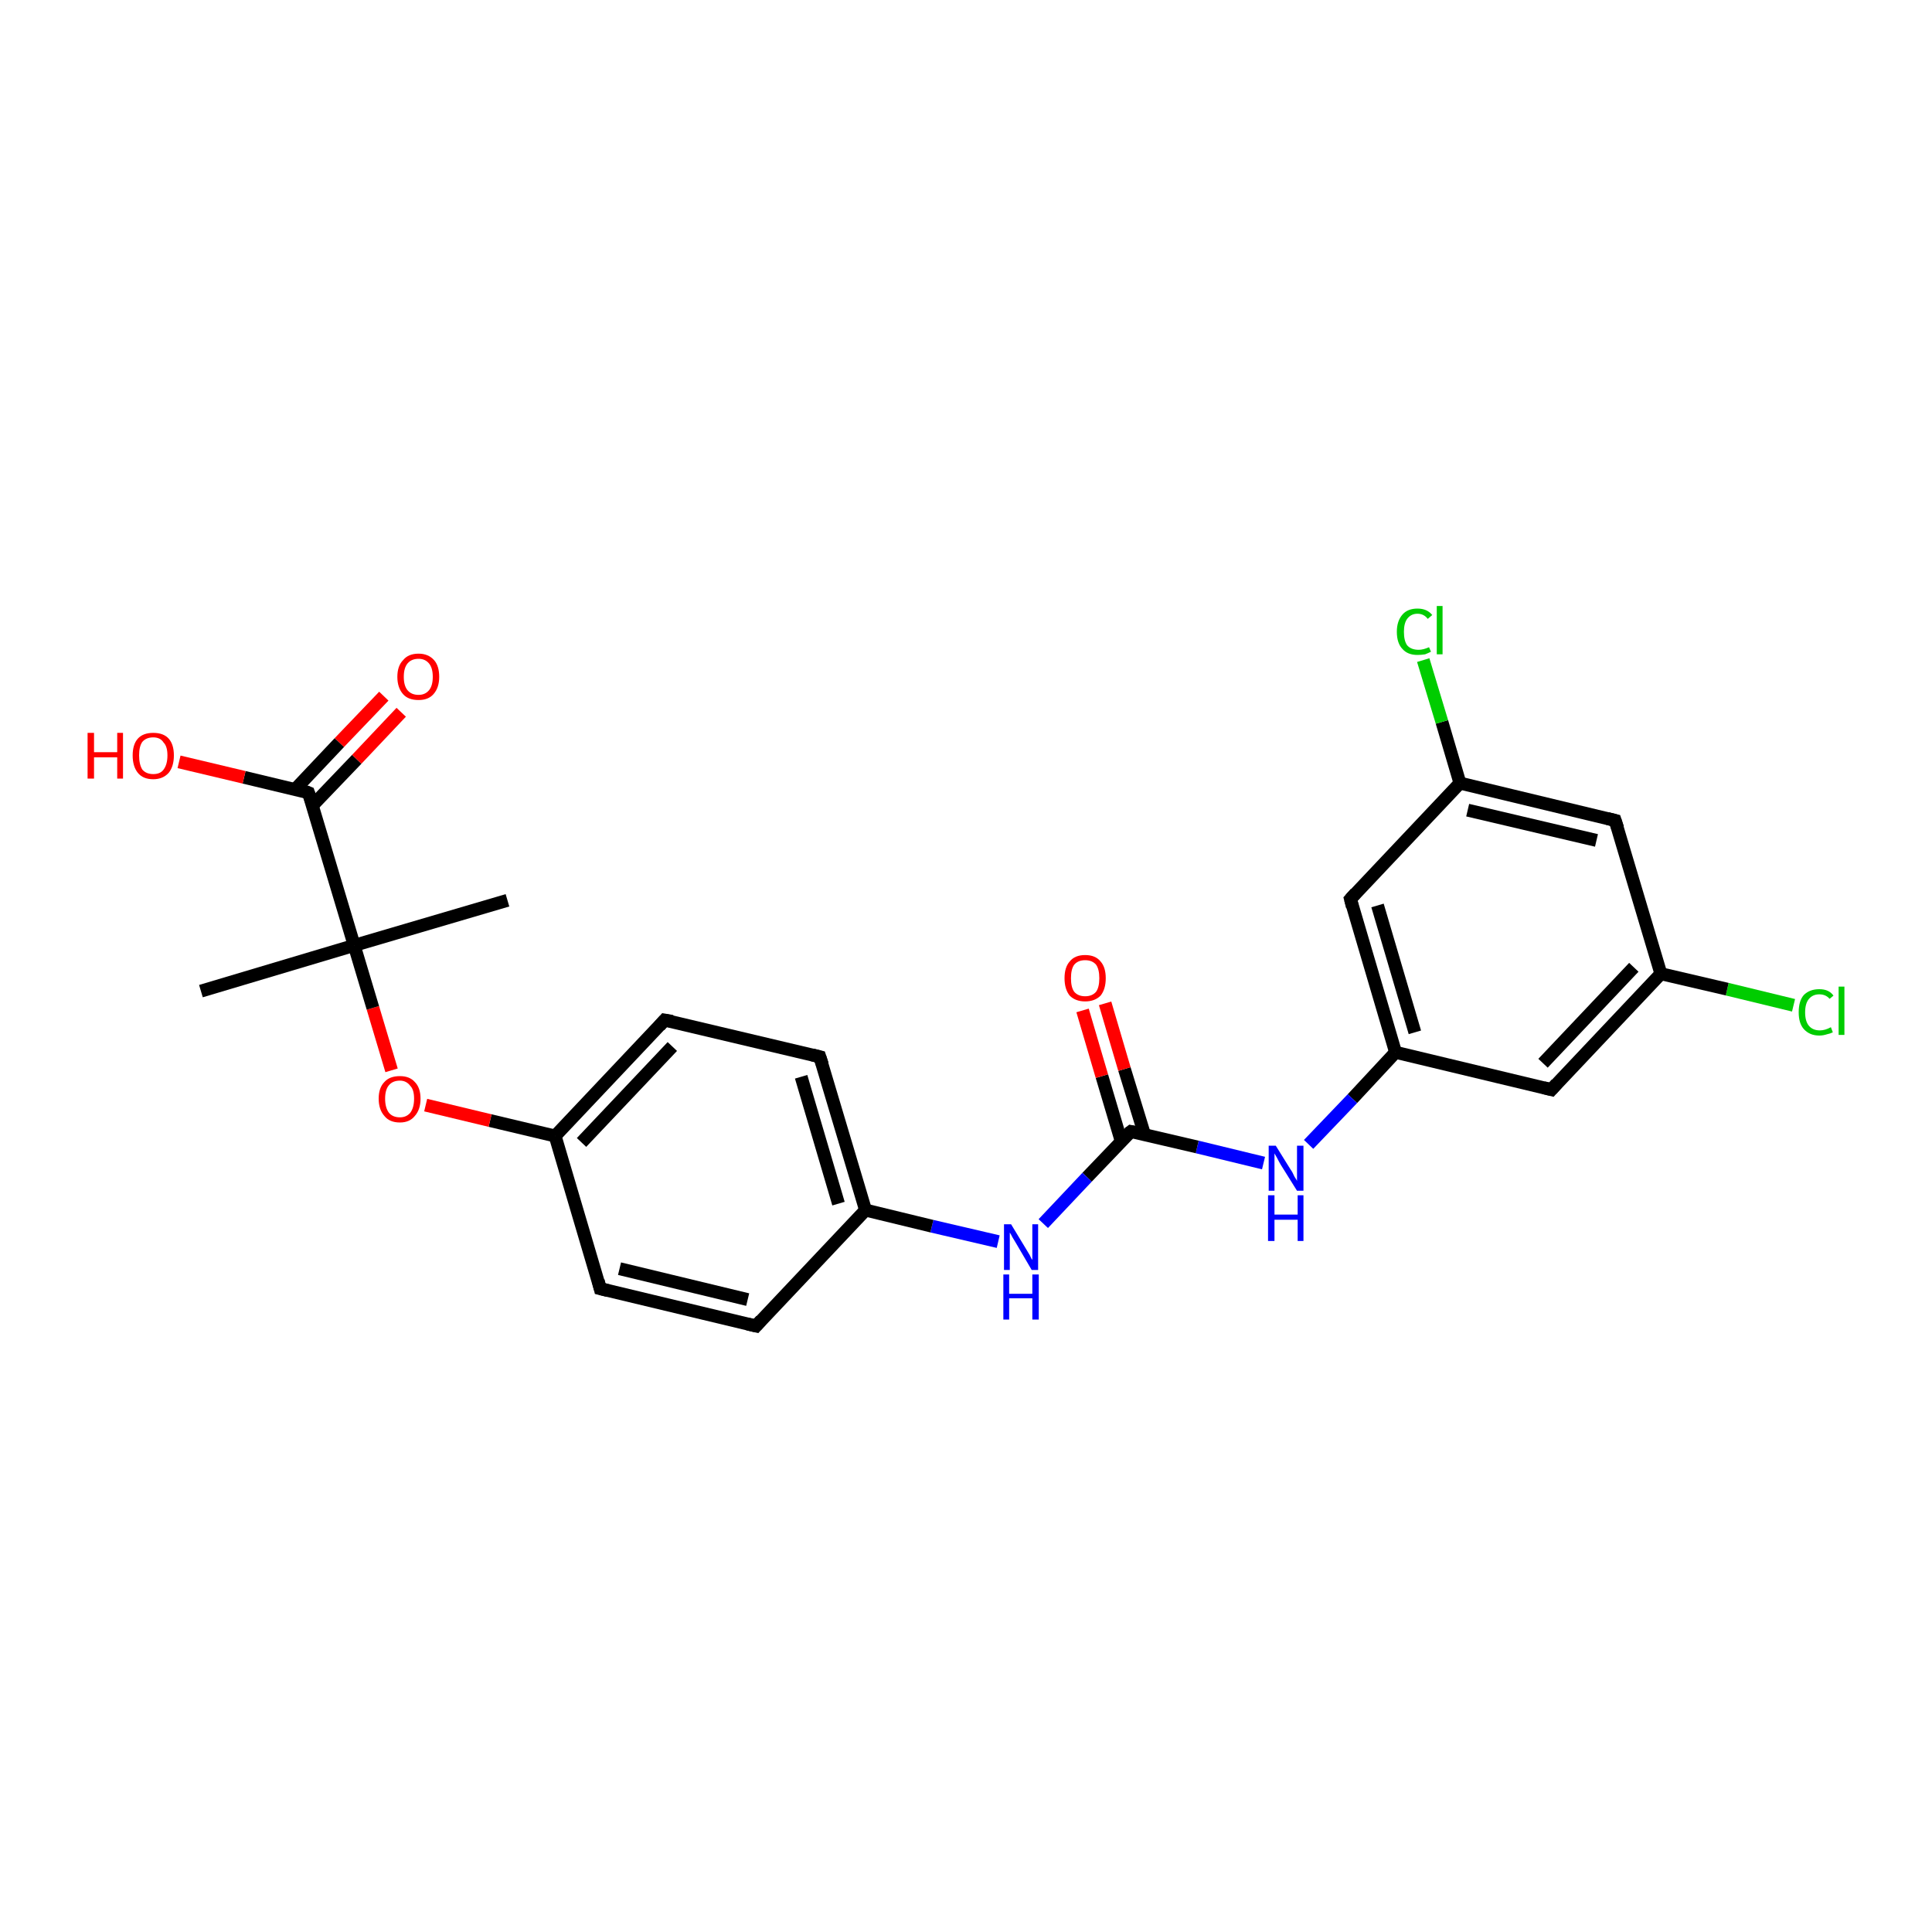 <?xml version='1.0' encoding='iso-8859-1'?>
<svg version='1.1' baseProfile='full'
              xmlns='http://www.w3.org/2000/svg'
                      xmlns:rdkit='http://www.rdkit.org/xml'
                      xmlns:xlink='http://www.w3.org/1999/xlink'
                  xml:space='preserve'
width='300px' height='300px' viewBox='0 0 300 300'>
<!-- END OF HEADER -->
<rect style='opacity:1.0;fill:#FFFFFF;stroke:none' width='300.0' height='300.0' x='0.0' y='0.0'> </rect>
<path class='bond-0 atom-0 atom-1' d='M 278.5,156.1 L 268.2,153.6' style='fill:none;fill-rule:evenodd;stroke:#00CC00;stroke-width:2.0px;stroke-linecap:butt;stroke-linejoin:miter;stroke-opacity:1' />
<path class='bond-0 atom-0 atom-1' d='M 268.2,153.6 L 257.9,151.2' style='fill:none;fill-rule:evenodd;stroke:#000000;stroke-width:2.0px;stroke-linecap:butt;stroke-linejoin:miter;stroke-opacity:1' />
<path class='bond-1 atom-1 atom-2' d='M 257.9,151.2 L 240.9,169.2' style='fill:none;fill-rule:evenodd;stroke:#000000;stroke-width:2.0px;stroke-linecap:butt;stroke-linejoin:miter;stroke-opacity:1' />
<path class='bond-1 atom-1 atom-2' d='M 253.7,150.2 L 239.6,165.1' style='fill:none;fill-rule:evenodd;stroke:#000000;stroke-width:2.0px;stroke-linecap:butt;stroke-linejoin:miter;stroke-opacity:1' />
<path class='bond-2 atom-2 atom-3' d='M 240.9,169.2 L 216.7,163.4' style='fill:none;fill-rule:evenodd;stroke:#000000;stroke-width:2.0px;stroke-linecap:butt;stroke-linejoin:miter;stroke-opacity:1' />
<path class='bond-3 atom-3 atom-4' d='M 216.7,163.4 L 210.0,170.6' style='fill:none;fill-rule:evenodd;stroke:#000000;stroke-width:2.0px;stroke-linecap:butt;stroke-linejoin:miter;stroke-opacity:1' />
<path class='bond-3 atom-3 atom-4' d='M 210.0,170.6 L 203.2,177.7' style='fill:none;fill-rule:evenodd;stroke:#0000FF;stroke-width:2.0px;stroke-linecap:butt;stroke-linejoin:miter;stroke-opacity:1' />
<path class='bond-4 atom-4 atom-5' d='M 196.2,180.6 L 185.9,178.1' style='fill:none;fill-rule:evenodd;stroke:#0000FF;stroke-width:2.0px;stroke-linecap:butt;stroke-linejoin:miter;stroke-opacity:1' />
<path class='bond-4 atom-4 atom-5' d='M 185.9,178.1 L 175.6,175.7' style='fill:none;fill-rule:evenodd;stroke:#000000;stroke-width:2.0px;stroke-linecap:butt;stroke-linejoin:miter;stroke-opacity:1' />
<path class='bond-5 atom-5 atom-6' d='M 177.7,176.1 L 174.6,166.0' style='fill:none;fill-rule:evenodd;stroke:#000000;stroke-width:2.0px;stroke-linecap:butt;stroke-linejoin:miter;stroke-opacity:1' />
<path class='bond-5 atom-5 atom-6' d='M 174.6,166.0 L 171.6,155.8' style='fill:none;fill-rule:evenodd;stroke:#FF0000;stroke-width:2.0px;stroke-linecap:butt;stroke-linejoin:miter;stroke-opacity:1' />
<path class='bond-5 atom-5 atom-6' d='M 174.1,177.2 L 171.1,167.1' style='fill:none;fill-rule:evenodd;stroke:#000000;stroke-width:2.0px;stroke-linecap:butt;stroke-linejoin:miter;stroke-opacity:1' />
<path class='bond-5 atom-5 atom-6' d='M 171.1,167.1 L 168.1,156.9' style='fill:none;fill-rule:evenodd;stroke:#FF0000;stroke-width:2.0px;stroke-linecap:butt;stroke-linejoin:miter;stroke-opacity:1' />
<path class='bond-6 atom-5 atom-7' d='M 175.6,175.7 L 168.8,182.8' style='fill:none;fill-rule:evenodd;stroke:#000000;stroke-width:2.0px;stroke-linecap:butt;stroke-linejoin:miter;stroke-opacity:1' />
<path class='bond-6 atom-5 atom-7' d='M 168.8,182.8 L 162.0,190.0' style='fill:none;fill-rule:evenodd;stroke:#0000FF;stroke-width:2.0px;stroke-linecap:butt;stroke-linejoin:miter;stroke-opacity:1' />
<path class='bond-7 atom-7 atom-8' d='M 155.0,192.8 L 144.7,190.4' style='fill:none;fill-rule:evenodd;stroke:#0000FF;stroke-width:2.0px;stroke-linecap:butt;stroke-linejoin:miter;stroke-opacity:1' />
<path class='bond-7 atom-7 atom-8' d='M 144.7,190.4 L 134.4,187.9' style='fill:none;fill-rule:evenodd;stroke:#000000;stroke-width:2.0px;stroke-linecap:butt;stroke-linejoin:miter;stroke-opacity:1' />
<path class='bond-8 atom-8 atom-9' d='M 134.4,187.9 L 127.3,164.1' style='fill:none;fill-rule:evenodd;stroke:#000000;stroke-width:2.0px;stroke-linecap:butt;stroke-linejoin:miter;stroke-opacity:1' />
<path class='bond-8 atom-8 atom-9' d='M 130.2,186.9 L 124.4,167.2' style='fill:none;fill-rule:evenodd;stroke:#000000;stroke-width:2.0px;stroke-linecap:butt;stroke-linejoin:miter;stroke-opacity:1' />
<path class='bond-9 atom-9 atom-10' d='M 127.3,164.1 L 103.2,158.4' style='fill:none;fill-rule:evenodd;stroke:#000000;stroke-width:2.0px;stroke-linecap:butt;stroke-linejoin:miter;stroke-opacity:1' />
<path class='bond-10 atom-10 atom-11' d='M 103.2,158.4 L 86.2,176.4' style='fill:none;fill-rule:evenodd;stroke:#000000;stroke-width:2.0px;stroke-linecap:butt;stroke-linejoin:miter;stroke-opacity:1' />
<path class='bond-10 atom-10 atom-11' d='M 104.4,162.5 L 90.3,177.4' style='fill:none;fill-rule:evenodd;stroke:#000000;stroke-width:2.0px;stroke-linecap:butt;stroke-linejoin:miter;stroke-opacity:1' />
<path class='bond-11 atom-11 atom-12' d='M 86.2,176.4 L 76.1,174.0' style='fill:none;fill-rule:evenodd;stroke:#000000;stroke-width:2.0px;stroke-linecap:butt;stroke-linejoin:miter;stroke-opacity:1' />
<path class='bond-11 atom-11 atom-12' d='M 76.1,174.0 L 66.1,171.6' style='fill:none;fill-rule:evenodd;stroke:#FF0000;stroke-width:2.0px;stroke-linecap:butt;stroke-linejoin:miter;stroke-opacity:1' />
<path class='bond-12 atom-12 atom-13' d='M 60.8,166.2 L 57.9,156.5' style='fill:none;fill-rule:evenodd;stroke:#FF0000;stroke-width:2.0px;stroke-linecap:butt;stroke-linejoin:miter;stroke-opacity:1' />
<path class='bond-12 atom-12 atom-13' d='M 57.9,156.5 L 55.0,146.8' style='fill:none;fill-rule:evenodd;stroke:#000000;stroke-width:2.0px;stroke-linecap:butt;stroke-linejoin:miter;stroke-opacity:1' />
<path class='bond-13 atom-13 atom-14' d='M 55.0,146.8 L 47.9,123.1' style='fill:none;fill-rule:evenodd;stroke:#000000;stroke-width:2.0px;stroke-linecap:butt;stroke-linejoin:miter;stroke-opacity:1' />
<path class='bond-14 atom-14 atom-15' d='M 48.5,125.1 L 55.4,117.9' style='fill:none;fill-rule:evenodd;stroke:#000000;stroke-width:2.0px;stroke-linecap:butt;stroke-linejoin:miter;stroke-opacity:1' />
<path class='bond-14 atom-14 atom-15' d='M 55.4,117.9 L 62.3,110.6' style='fill:none;fill-rule:evenodd;stroke:#FF0000;stroke-width:2.0px;stroke-linecap:butt;stroke-linejoin:miter;stroke-opacity:1' />
<path class='bond-14 atom-14 atom-15' d='M 45.8,122.6 L 52.7,115.3' style='fill:none;fill-rule:evenodd;stroke:#000000;stroke-width:2.0px;stroke-linecap:butt;stroke-linejoin:miter;stroke-opacity:1' />
<path class='bond-14 atom-14 atom-15' d='M 52.7,115.3 L 59.6,108.1' style='fill:none;fill-rule:evenodd;stroke:#FF0000;stroke-width:2.0px;stroke-linecap:butt;stroke-linejoin:miter;stroke-opacity:1' />
<path class='bond-15 atom-14 atom-16' d='M 47.9,123.1 L 37.9,120.7' style='fill:none;fill-rule:evenodd;stroke:#000000;stroke-width:2.0px;stroke-linecap:butt;stroke-linejoin:miter;stroke-opacity:1' />
<path class='bond-15 atom-14 atom-16' d='M 37.9,120.7 L 27.8,118.3' style='fill:none;fill-rule:evenodd;stroke:#FF0000;stroke-width:2.0px;stroke-linecap:butt;stroke-linejoin:miter;stroke-opacity:1' />
<path class='bond-16 atom-13 atom-17' d='M 55.0,146.8 L 31.2,153.9' style='fill:none;fill-rule:evenodd;stroke:#000000;stroke-width:2.0px;stroke-linecap:butt;stroke-linejoin:miter;stroke-opacity:1' />
<path class='bond-17 atom-13 atom-18' d='M 55.0,146.8 L 78.8,139.8' style='fill:none;fill-rule:evenodd;stroke:#000000;stroke-width:2.0px;stroke-linecap:butt;stroke-linejoin:miter;stroke-opacity:1' />
<path class='bond-18 atom-11 atom-19' d='M 86.2,176.4 L 93.2,200.1' style='fill:none;fill-rule:evenodd;stroke:#000000;stroke-width:2.0px;stroke-linecap:butt;stroke-linejoin:miter;stroke-opacity:1' />
<path class='bond-19 atom-19 atom-20' d='M 93.2,200.1 L 117.4,205.9' style='fill:none;fill-rule:evenodd;stroke:#000000;stroke-width:2.0px;stroke-linecap:butt;stroke-linejoin:miter;stroke-opacity:1' />
<path class='bond-19 atom-19 atom-20' d='M 96.2,197.0 L 116.1,201.8' style='fill:none;fill-rule:evenodd;stroke:#000000;stroke-width:2.0px;stroke-linecap:butt;stroke-linejoin:miter;stroke-opacity:1' />
<path class='bond-20 atom-3 atom-21' d='M 216.7,163.4 L 209.7,139.6' style='fill:none;fill-rule:evenodd;stroke:#000000;stroke-width:2.0px;stroke-linecap:butt;stroke-linejoin:miter;stroke-opacity:1' />
<path class='bond-20 atom-3 atom-21' d='M 219.7,160.3 L 213.9,140.6' style='fill:none;fill-rule:evenodd;stroke:#000000;stroke-width:2.0px;stroke-linecap:butt;stroke-linejoin:miter;stroke-opacity:1' />
<path class='bond-21 atom-21 atom-22' d='M 209.7,139.6 L 226.7,121.6' style='fill:none;fill-rule:evenodd;stroke:#000000;stroke-width:2.0px;stroke-linecap:butt;stroke-linejoin:miter;stroke-opacity:1' />
<path class='bond-22 atom-22 atom-23' d='M 226.7,121.6 L 223.9,112.1' style='fill:none;fill-rule:evenodd;stroke:#000000;stroke-width:2.0px;stroke-linecap:butt;stroke-linejoin:miter;stroke-opacity:1' />
<path class='bond-22 atom-22 atom-23' d='M 223.9,112.1 L 221.0,102.5' style='fill:none;fill-rule:evenodd;stroke:#00CC00;stroke-width:2.0px;stroke-linecap:butt;stroke-linejoin:miter;stroke-opacity:1' />
<path class='bond-23 atom-22 atom-24' d='M 226.7,121.6 L 250.8,127.4' style='fill:none;fill-rule:evenodd;stroke:#000000;stroke-width:2.0px;stroke-linecap:butt;stroke-linejoin:miter;stroke-opacity:1' />
<path class='bond-23 atom-22 atom-24' d='M 227.9,125.8 L 247.9,130.5' style='fill:none;fill-rule:evenodd;stroke:#000000;stroke-width:2.0px;stroke-linecap:butt;stroke-linejoin:miter;stroke-opacity:1' />
<path class='bond-24 atom-20 atom-8' d='M 117.4,205.9 L 134.4,187.9' style='fill:none;fill-rule:evenodd;stroke:#000000;stroke-width:2.0px;stroke-linecap:butt;stroke-linejoin:miter;stroke-opacity:1' />
<path class='bond-25 atom-24 atom-1' d='M 250.8,127.4 L 257.9,151.2' style='fill:none;fill-rule:evenodd;stroke:#000000;stroke-width:2.0px;stroke-linecap:butt;stroke-linejoin:miter;stroke-opacity:1' />
<path d='M 241.7,168.3 L 240.9,169.2 L 239.7,168.9' style='fill:none;stroke:#000000;stroke-width:2.0px;stroke-linecap:butt;stroke-linejoin:miter;stroke-opacity:1;' />
<path d='M 176.1,175.8 L 175.6,175.7 L 175.2,176.0' style='fill:none;stroke:#000000;stroke-width:2.0px;stroke-linecap:butt;stroke-linejoin:miter;stroke-opacity:1;' />
<path d='M 127.7,165.3 L 127.3,164.1 L 126.1,163.8' style='fill:none;stroke:#000000;stroke-width:2.0px;stroke-linecap:butt;stroke-linejoin:miter;stroke-opacity:1;' />
<path d='M 104.4,158.6 L 103.2,158.4 L 102.4,159.3' style='fill:none;stroke:#000000;stroke-width:2.0px;stroke-linecap:butt;stroke-linejoin:miter;stroke-opacity:1;' />
<path d='M 48.3,124.3 L 47.9,123.1 L 47.4,122.9' style='fill:none;stroke:#000000;stroke-width:2.0px;stroke-linecap:butt;stroke-linejoin:miter;stroke-opacity:1;' />
<path d='M 92.9,198.9 L 93.2,200.1 L 94.4,200.4' style='fill:none;stroke:#000000;stroke-width:2.0px;stroke-linecap:butt;stroke-linejoin:miter;stroke-opacity:1;' />
<path d='M 116.1,205.6 L 117.4,205.9 L 118.2,205.0' style='fill:none;stroke:#000000;stroke-width:2.0px;stroke-linecap:butt;stroke-linejoin:miter;stroke-opacity:1;' />
<path d='M 210.0,140.8 L 209.7,139.6 L 210.5,138.7' style='fill:none;stroke:#000000;stroke-width:2.0px;stroke-linecap:butt;stroke-linejoin:miter;stroke-opacity:1;' />
<path d='M 249.6,127.1 L 250.8,127.4 L 251.2,128.6' style='fill:none;stroke:#000000;stroke-width:2.0px;stroke-linecap:butt;stroke-linejoin:miter;stroke-opacity:1;' />
<path class='atom-0' d='M 279.3 157.2
Q 279.3 155.4, 280.1 154.5
Q 281.0 153.6, 282.5 153.6
Q 284.0 153.6, 284.7 154.6
L 284.1 155.1
Q 283.5 154.4, 282.5 154.4
Q 281.5 154.4, 280.9 155.1
Q 280.3 155.8, 280.3 157.2
Q 280.3 158.6, 280.9 159.3
Q 281.5 160.0, 282.6 160.0
Q 283.4 160.0, 284.3 159.5
L 284.6 160.3
Q 284.2 160.5, 283.7 160.6
Q 283.1 160.8, 282.5 160.8
Q 281.0 160.8, 280.1 159.8
Q 279.3 158.9, 279.3 157.2
' fill='#00CC00'/>
<path class='atom-0' d='M 285.5 153.2
L 286.4 153.2
L 286.4 160.7
L 285.5 160.7
L 285.5 153.2
' fill='#00CC00'/>
<path class='atom-4' d='M 198.1 177.9
L 200.4 181.6
Q 200.7 182.0, 201.0 182.7
Q 201.4 183.3, 201.4 183.4
L 201.4 177.9
L 202.4 177.9
L 202.4 184.9
L 201.4 184.9
L 198.9 180.9
Q 198.6 180.4, 198.3 179.8
Q 198.0 179.3, 197.9 179.1
L 197.9 184.9
L 197.0 184.9
L 197.0 177.9
L 198.1 177.9
' fill='#0000FF'/>
<path class='atom-4' d='M 196.9 185.6
L 197.9 185.6
L 197.9 188.6
L 201.5 188.6
L 201.5 185.6
L 202.4 185.6
L 202.4 192.7
L 201.5 192.7
L 201.5 189.4
L 197.9 189.4
L 197.9 192.7
L 196.9 192.7
L 196.9 185.6
' fill='#0000FF'/>
<path class='atom-6' d='M 165.3 151.9
Q 165.3 150.2, 166.1 149.3
Q 166.9 148.3, 168.5 148.3
Q 170.1 148.3, 170.9 149.3
Q 171.7 150.2, 171.7 151.9
Q 171.7 153.6, 170.9 154.6
Q 170.0 155.5, 168.5 155.5
Q 167.0 155.5, 166.1 154.6
Q 165.3 153.6, 165.3 151.9
M 168.5 154.7
Q 169.6 154.7, 170.2 154.0
Q 170.7 153.3, 170.7 151.9
Q 170.7 150.5, 170.2 149.8
Q 169.6 149.1, 168.5 149.1
Q 167.4 149.1, 166.8 149.8
Q 166.3 150.5, 166.3 151.9
Q 166.3 153.3, 166.8 154.0
Q 167.4 154.7, 168.5 154.7
' fill='#FF0000'/>
<path class='atom-7' d='M 157.0 190.1
L 159.3 193.9
Q 159.5 194.2, 159.9 194.9
Q 160.2 195.6, 160.3 195.6
L 160.3 190.1
L 161.2 190.1
L 161.2 197.2
L 160.2 197.2
L 157.8 193.1
Q 157.5 192.6, 157.2 192.1
Q 156.9 191.5, 156.8 191.4
L 156.8 197.2
L 155.9 197.2
L 155.9 190.1
L 157.0 190.1
' fill='#0000FF'/>
<path class='atom-7' d='M 155.8 197.9
L 156.7 197.9
L 156.7 200.9
L 160.3 200.9
L 160.3 197.9
L 161.3 197.9
L 161.3 204.9
L 160.3 204.9
L 160.3 201.6
L 156.7 201.6
L 156.7 204.9
L 155.8 204.9
L 155.8 197.9
' fill='#0000FF'/>
<path class='atom-12' d='M 58.8 170.6
Q 58.8 168.9, 59.7 168.0
Q 60.5 167.1, 62.1 167.1
Q 63.6 167.1, 64.4 168.0
Q 65.3 168.9, 65.3 170.6
Q 65.3 172.3, 64.4 173.3
Q 63.6 174.3, 62.1 174.3
Q 60.5 174.3, 59.7 173.3
Q 58.8 172.3, 58.8 170.6
M 62.1 173.5
Q 63.1 173.5, 63.7 172.8
Q 64.3 172.0, 64.3 170.6
Q 64.3 169.2, 63.7 168.6
Q 63.1 167.8, 62.1 167.8
Q 61.0 167.8, 60.4 168.5
Q 59.8 169.2, 59.8 170.6
Q 59.8 172.0, 60.4 172.8
Q 61.0 173.5, 62.1 173.5
' fill='#FF0000'/>
<path class='atom-15' d='M 61.7 105.1
Q 61.7 103.4, 62.6 102.5
Q 63.4 101.5, 65.0 101.5
Q 66.5 101.5, 67.4 102.5
Q 68.2 103.4, 68.2 105.1
Q 68.2 106.8, 67.3 107.8
Q 66.5 108.7, 65.0 108.7
Q 63.4 108.7, 62.6 107.8
Q 61.7 106.8, 61.7 105.1
M 65.0 107.9
Q 66.0 107.9, 66.6 107.2
Q 67.2 106.5, 67.2 105.1
Q 67.2 103.7, 66.6 103.0
Q 66.0 102.3, 65.0 102.3
Q 63.9 102.3, 63.3 103.0
Q 62.7 103.7, 62.7 105.1
Q 62.7 106.5, 63.3 107.2
Q 63.9 107.9, 65.0 107.9
' fill='#FF0000'/>
<path class='atom-16' d='M 13.6 113.8
L 14.6 113.8
L 14.6 116.8
L 18.2 116.8
L 18.2 113.8
L 19.1 113.8
L 19.1 120.9
L 18.2 120.9
L 18.2 117.6
L 14.6 117.6
L 14.6 120.9
L 13.6 120.9
L 13.6 113.8
' fill='#FF0000'/>
<path class='atom-16' d='M 20.6 117.3
Q 20.6 115.6, 21.4 114.7
Q 22.2 113.8, 23.8 113.8
Q 25.4 113.8, 26.2 114.7
Q 27.0 115.6, 27.0 117.3
Q 27.0 119.0, 26.2 120.0
Q 25.3 121.0, 23.8 121.0
Q 22.2 121.0, 21.4 120.0
Q 20.6 119.0, 20.6 117.3
M 23.8 120.2
Q 24.9 120.2, 25.4 119.5
Q 26.0 118.7, 26.0 117.3
Q 26.0 115.9, 25.4 115.3
Q 24.9 114.5, 23.8 114.5
Q 22.7 114.5, 22.1 115.2
Q 21.6 115.9, 21.6 117.3
Q 21.6 118.7, 22.1 119.5
Q 22.7 120.2, 23.8 120.2
' fill='#FF0000'/>
<path class='atom-23' d='M 216.9 98.1
Q 216.9 96.4, 217.8 95.4
Q 218.6 94.5, 220.1 94.5
Q 221.6 94.5, 222.4 95.5
L 221.7 96.1
Q 221.1 95.3, 220.1 95.3
Q 219.1 95.3, 218.5 96.1
Q 218.0 96.8, 218.0 98.1
Q 218.0 99.5, 218.5 100.2
Q 219.1 100.9, 220.3 100.9
Q 221.0 100.9, 221.9 100.5
L 222.2 101.2
Q 221.8 101.4, 221.3 101.6
Q 220.7 101.7, 220.1 101.7
Q 218.6 101.7, 217.8 100.8
Q 216.9 99.9, 216.9 98.1
' fill='#00CC00'/>
<path class='atom-23' d='M 223.1 94.1
L 224.0 94.1
L 224.0 101.6
L 223.1 101.6
L 223.1 94.1
' fill='#00CC00'/>
</svg>
